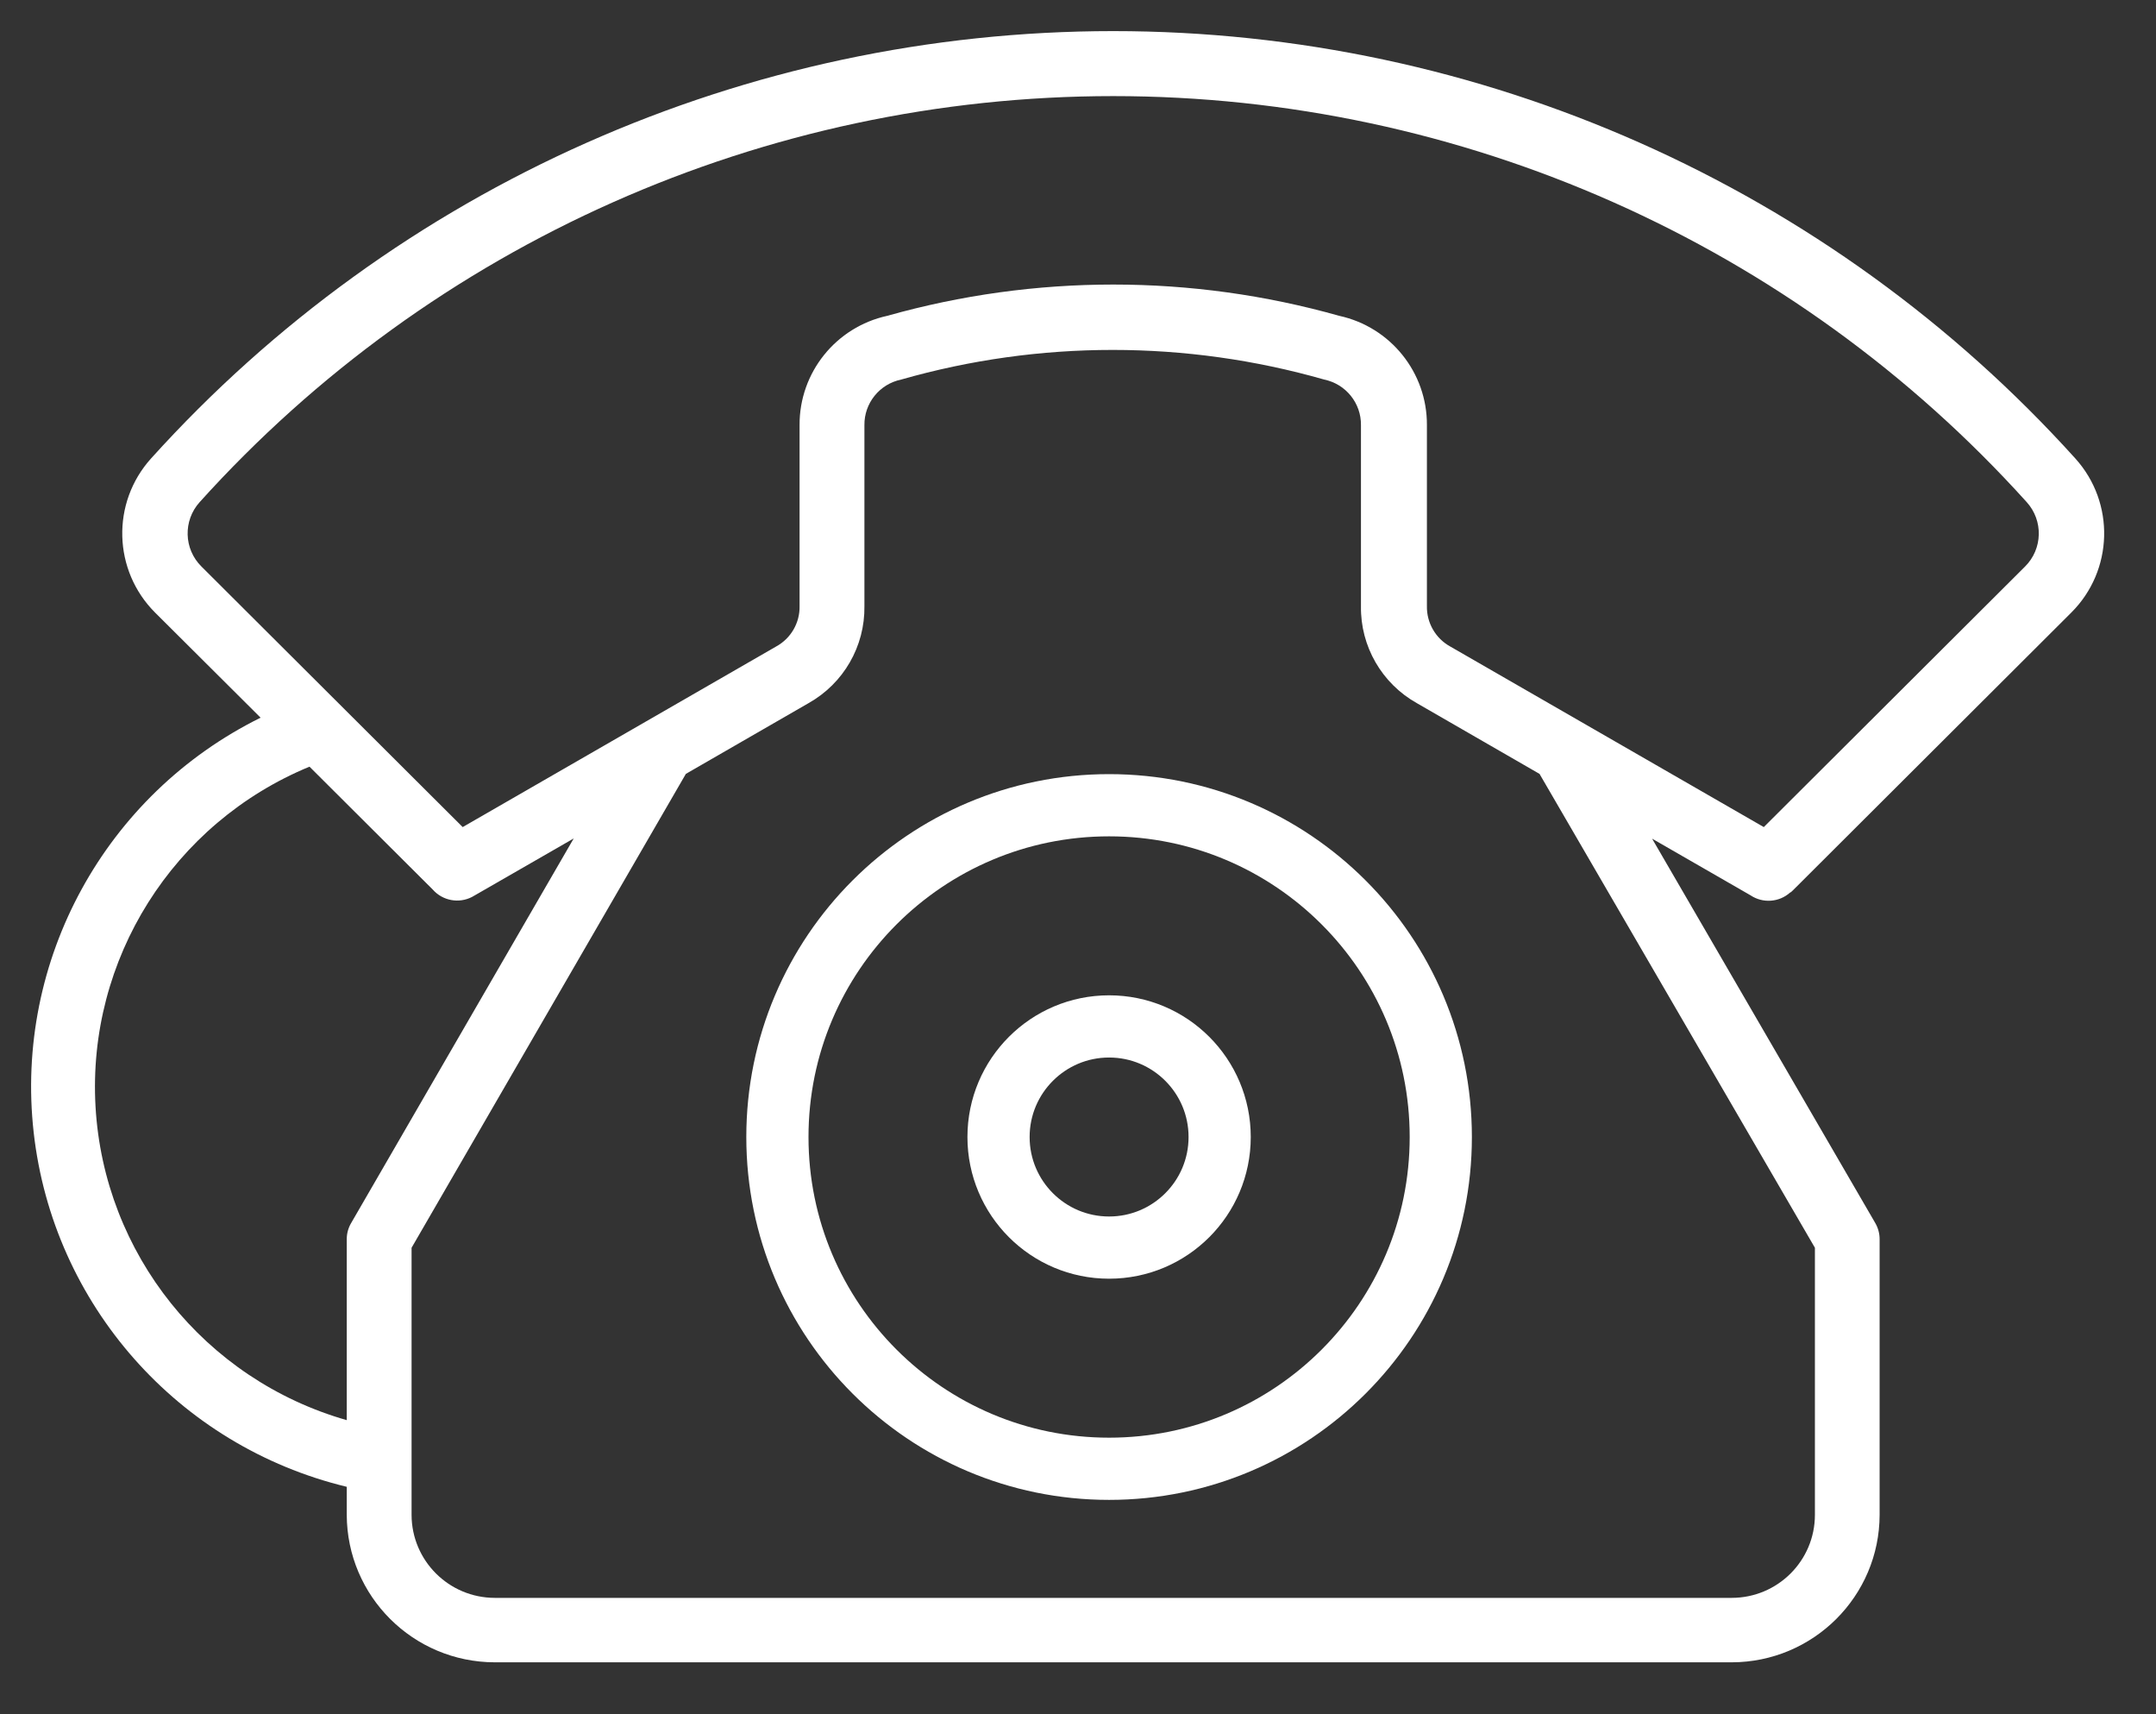 <?xml version="1.0" encoding="utf-8"?>
<svg width="78px" height="62px" viewbox="0 0 78 62" version="1.1" xmlns:xlink="http://www.w3.org/1999/xlink" xmlns="http://www.w3.org/2000/svg">
  <rect width="100%" height="100%" fill="#333333" stroke="none"/>
  <g id="VasteTelefonie" transform="translate(1.125 1.125)">
    <path d="M63.667 31.145L63.74 31.077L73.808 21.034C75.338 19.511 75.403 17.06 73.957 15.458C65.076 5.619 52.424 0 39.148 0C25.872 0 13.22 5.619 4.339 15.458C2.895 17.061 2.961 19.51 4.488 21.034L8.303 24.833C2.677 27.614 -0.604 33.608 0.093 39.831C0.79 46.054 5.317 51.178 11.42 52.652L11.42 53.663C11.427 56.609 13.822 58.996 16.777 59L61.523 59C64.478 58.996 66.872 56.608 66.876 53.663L66.876 43.696C66.876 43.491 66.822 43.29 66.719 43.112L58.645 29.209L62.206 31.258C62.652 31.556 63.245 31.513 63.643 31.153L63.667 31.145ZM50.498 20.796L50.498 14.251C50.508 12.352 49.185 10.704 47.325 10.298C41.98 8.79 36.32 8.79 30.975 10.298C29.115 10.704 27.792 12.352 27.802 14.251L27.802 20.796C27.815 21.405 27.486 21.97 26.95 22.261L15.614 28.79L6.164 19.367C5.522 18.732 5.494 17.706 6.099 17.036C14.528 7.689 26.541 2.351 39.148 2.351C51.755 2.351 63.768 7.689 72.197 17.036C72.803 17.705 72.777 18.73 72.137 19.367L62.686 28.79L51.346 22.261C50.812 21.968 50.486 21.404 50.498 20.796L50.498 20.796ZM11.581 43.108C11.476 43.285 11.42 43.486 11.42 43.692L11.42 50.241C6.28 48.772 2.635 44.222 2.331 38.9C2.027 33.578 5.132 28.645 10.072 26.605L14.533 31.052C14.888 31.453 15.472 31.563 15.95 31.318L16.034 31.27L19.631 29.201L11.581 43.108ZM64.535 44.006L64.535 53.666C64.535 55.323 63.189 56.667 61.527 56.669L16.777 56.669C15.115 56.667 13.768 55.324 13.765 53.666L13.765 44.006L23.688 26.866L28.129 24.306C29.395 23.594 30.169 22.249 30.148 20.8L30.148 14.255C30.137 13.459 30.694 12.766 31.476 12.604C36.478 11.174 41.782 11.174 46.784 12.604C47.566 12.766 48.123 13.459 48.112 14.255L48.112 20.8C48.09 22.249 48.865 23.594 50.131 24.306L54.572 26.866L64.535 44.006Z" id="Path_920" fill="#FFFFFF" stroke="none" />
    <path d="M12 24C18.627 24 24 18.627 24 12C24 5.373 18.627 0 12 0C5.373 0 0 5.373 0 12C0 18.627 5.373 24 12 24Z" transform="translate(27 28)" id="Ellipse_3" fill="none" fill-rule="evenodd" stroke="#FFFFFF" stroke-width="2.25" />
    <path d="M4 8C6.209 8 8 6.209 8 4C8 1.791 6.209 0 4 0C1.791 0 0 1.791 0 4C0 6.209 1.791 8 4 8Z" transform="translate(35 36)" id="Ellipse_4" fill="none" fill-rule="evenodd" stroke="#FFFFFF" stroke-width="2.25" />
  </g>
</svg>